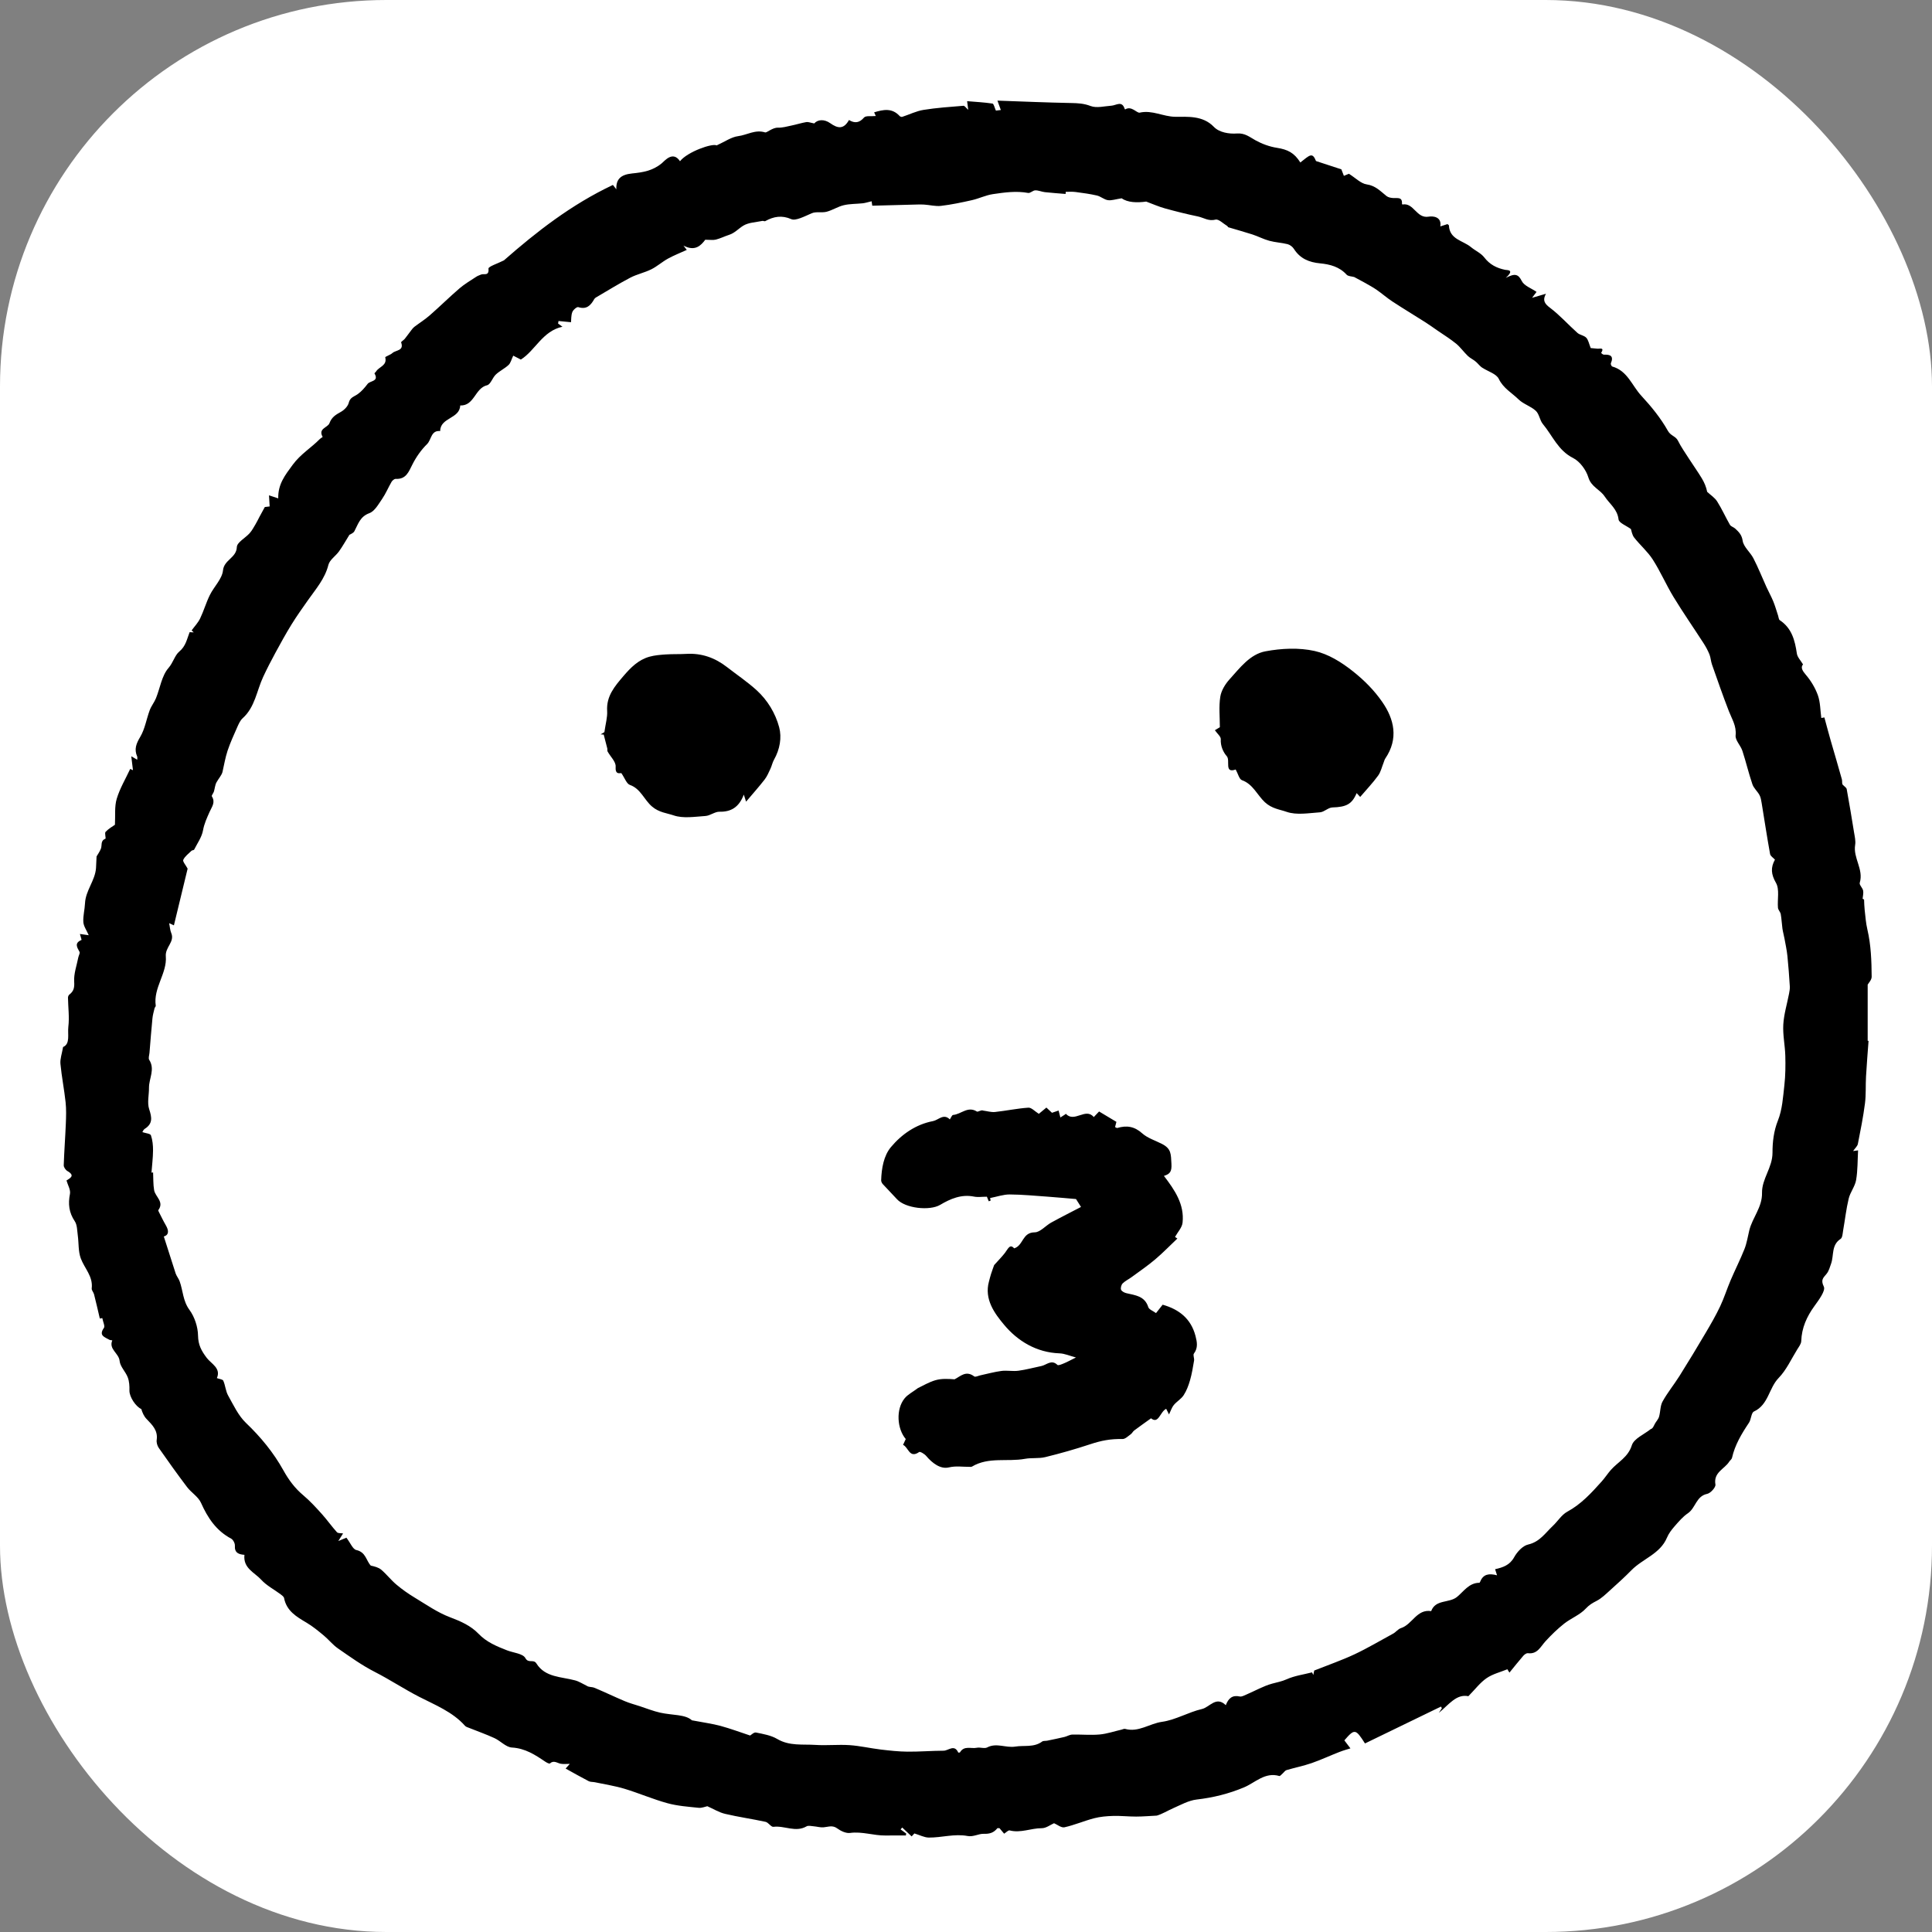 <svg xmlns="http://www.w3.org/2000/svg" version="1.1" xmlns:xlink="http://www.w3.org/1999/xlink" xmlns:svgjs="http://svgjs.dev/svgjs" width="1000" height="1000"><rect width="100%" height="100%" fill="#808080" stroke="none"/><g clip-path="url(#SvgjsClipPath1056)"><rect width="1000" height="1000" fill="#ffffff"></rect><g transform="matrix(10.417,0,0,10.417,0,0)"><svg xmlns="http://www.w3.org/2000/svg" version="1.1" xmlns:xlink="http://www.w3.org/1999/xlink" xmlns:svgjs="http://svgjs.dev/svgjs" width="96px" height="96px"><svg xmlns="http://www.w3.org/2000/svg" version="1.1" xmlns:xlink="http://www.w3.org/1999/xlink" xmlns:svgjs="http://svgjs.dev/svgjs" width="96px" height="96px"><svg width="96px" height="96px" viewBox="0 0 96 96" version="1.1" xmlns="http://www.w3.org/2000/svg" xmlns:xlink="http://www.w3.org/1999/xlink">
    <!-- Generator: Sketch 51.3 (57544) - http://www.bohemiancoding.com/sketch -->
    <title>beedii/kissing-face</title>
    <desc>Created with Sketch.</desc>
    <defs><clipPath id="SvgjsClipPath1056"><rect width="1000" height="1000" x="0" y="0" rx="200" ry="200"></rect></clipPath></defs>
    <g id="SvgjsG1003" stroke="none" stroke-width="1" fill="none" fill-rule="evenodd" style="--darkreader-inline-stroke: none;" data-darkreader-inline-stroke="">
        <path d="M88.893,49.377 C88.795,49.888 88.638,50.394 88.608,50.908 C88.578,51.421 88.694,51.941 88.708,52.46 C88.721,52.945 88.716,53.436 88.662,53.918 C88.595,54.51 88.559,55.132 88.342,55.674 C88.13,56.206 88.071,56.756 88.072,57.274 C88.074,58.015 87.537,58.577 87.551,59.273 C87.565,59.989 87.072,60.5 86.917,61.14 C86.843,61.448 86.795,61.767 86.68,62.059 C86.471,62.586 86.212,63.094 85.99,63.616 C85.807,64.044 85.669,64.491 85.47,64.911 C85.257,65.36 85.007,65.794 84.753,66.223 C84.33,66.942 83.897,67.657 83.453,68.364 C83.182,68.795 82.856,69.193 82.61,69.636 C82.489,69.854 82.507,70.146 82.434,70.396 C82.395,70.525 82.286,70.632 82.221,70.756 C82.164,70.866 82.122,70.985 82.022,71.008 C81.696,71.271 81.188,71.478 81.083,71.811 C80.895,72.412 80.393,72.639 80.04,73.038 C79.878,73.222 79.746,73.431 79.582,73.613 C79.073,74.182 78.564,74.74 77.872,75.115 C77.59,75.269 77.401,75.59 77.156,75.819 C76.784,76.169 76.507,76.613 75.931,76.744 C75.661,76.805 75.382,77.109 75.236,77.374 C75.015,77.774 74.675,77.882 74.288,77.971 C74.313,78.048 74.337,78.125 74.385,78.273 C73.978,78.167 73.704,78.219 73.557,78.569 C73.544,78.598 73.523,78.645 73.506,78.645 C72.993,78.646 72.728,79.076 72.398,79.346 C72.002,79.669 71.333,79.456 71.112,80.053 C70.396,79.941 70.174,80.716 69.614,80.896 C69.462,80.944 69.348,81.109 69.215,81.175 C68.578,81.52 67.955,81.893 67.299,82.201 C66.672,82.495 66.013,82.722 65.301,83.005 C65.302,83.002 65.279,83.113 65.255,83.225 C65.235,83.182 65.214,83.139 65.194,83.096 C64.771,83.204 64.325,83.263 63.932,83.44 C63.69,83.548 63.456,83.589 63.211,83.656 C62.771,83.777 62.362,84.013 61.938,84.195 C61.829,84.242 61.7,84.316 61.598,84.294 C61.234,84.214 61.038,84.383 60.907,84.727 C60.425,84.256 60.109,84.828 59.721,84.918 C59.045,85.074 58.414,85.46 57.736,85.554 C57.116,85.641 56.568,86.09 55.904,85.905 C55.852,85.891 55.786,85.928 55.726,85.942 C55.364,86.025 55.004,86.15 54.637,86.183 C54.188,86.223 53.731,86.177 53.277,86.188 C53.148,86.191 53.023,86.274 52.893,86.305 C52.607,86.373 52.32,86.432 52.032,86.491 C51.949,86.508 51.842,86.489 51.782,86.534 C51.371,86.838 50.894,86.712 50.448,86.784 C49.976,86.86 49.515,86.581 49.052,86.826 C48.915,86.898 48.702,86.807 48.534,86.843 C48.253,86.901 47.905,86.722 47.701,87.068 C47.691,87.085 47.618,87.088 47.614,87.081 C47.421,86.651 47.124,86.989 46.882,86.989 C46.283,86.991 45.683,87.042 45.084,87.036 C44.642,87.032 44.199,86.982 43.758,86.93 C43.242,86.868 42.729,86.747 42.21,86.712 C41.65,86.675 41.081,86.738 40.521,86.701 C39.881,86.659 39.225,86.765 38.617,86.405 C38.308,86.223 37.922,86.158 37.562,86.085 C37.461,86.065 37.328,86.203 37.271,86.234 C36.771,86.069 36.294,85.89 35.804,85.757 C35.398,85.647 34.975,85.592 34.377,85.478 C34.054,85.176 33.4,85.233 32.801,85.098 C32.454,85.02 32.12,84.885 31.78,84.774 C31.532,84.694 31.278,84.626 31.039,84.525 C30.533,84.312 30.038,84.071 29.53,83.861 C29.41,83.812 29.257,83.838 29.155,83.764 C28.962,83.672 28.779,83.549 28.577,83.495 C27.89,83.309 27.088,83.351 26.656,82.657 C26.507,82.417 26.262,82.674 26.104,82.386 C25.98,82.159 25.507,82.125 25.19,82.001 C24.678,81.8 24.178,81.596 23.78,81.181 C23.392,80.776 22.892,80.558 22.36,80.357 C21.744,80.125 21.185,79.732 20.615,79.388 C20.294,79.195 19.985,78.978 19.7,78.738 C19.43,78.512 19.212,78.225 18.945,77.997 C18.807,77.88 18.611,77.833 18.425,77.792 C18.192,77.551 18.185,77.124 17.704,77.017 C17.528,76.978 17.414,76.667 17.212,76.404 C17.163,76.425 17.023,76.483 16.809,76.572 C16.912,76.409 16.983,76.295 17.047,76.192 C16.944,76.175 16.798,76.194 16.742,76.133 C16.48,75.843 16.254,75.519 15.993,75.229 C15.7,74.904 15.403,74.578 15.07,74.298 C14.651,73.947 14.346,73.535 14.08,73.056 C13.591,72.176 12.957,71.404 12.221,70.701 C11.84,70.337 11.601,69.814 11.336,69.342 C11.212,69.121 11.199,68.841 11.095,68.605 C11.064,68.534 10.899,68.522 10.776,68.475 C10.994,67.984 10.497,67.764 10.274,67.472 C10.008,67.121 9.847,66.827 9.84,66.361 C9.833,65.928 9.669,65.434 9.414,65.085 C9.086,64.64 9.095,64.135 8.927,63.667 C8.876,63.526 8.771,63.404 8.728,63.276 C8.535,62.673 8.341,62.069 8.14,61.44 C8.402,61.359 8.394,61.144 8.236,60.875 C8.111,60.661 8.005,60.436 7.892,60.215 C7.878,60.188 7.856,60.143 7.867,60.128 C8.173,59.714 7.715,59.467 7.658,59.136 C7.608,58.847 7.622,58.547 7.607,58.255 C7.574,58.26 7.506,58.269 7.527,58.266 C7.554,57.898 7.601,57.533 7.604,57.168 C7.606,56.914 7.581,56.648 7.499,56.411 C7.47,56.325 7.238,56.309 7.074,56.253 C7.094,56.222 7.125,56.132 7.189,56.092 C7.597,55.835 7.549,55.53 7.413,55.115 C7.306,54.794 7.406,54.406 7.403,54.047 C7.4,53.587 7.716,53.132 7.414,52.661 C7.362,52.58 7.418,52.428 7.428,52.309 C7.475,51.741 7.518,51.172 7.574,50.606 C7.59,50.434 7.64,50.265 7.68,50.097 C7.691,50.053 7.745,50.01 7.739,49.973 C7.608,49.086 8.31,48.356 8.239,47.518 C8.2,47.057 8.697,46.802 8.507,46.355 C8.45,46.22 8.444,46.063 8.406,45.87 C8.539,45.932 8.619,45.968 8.641,45.979 C8.875,45.011 9.108,44.048 9.323,43.161 C9.229,42.982 9.068,42.807 9.106,42.723 C9.187,42.547 9.37,42.417 9.516,42.273 C9.549,42.242 9.631,42.247 9.648,42.214 C9.806,41.9 10.028,41.594 10.087,41.26 C10.147,40.927 10.283,40.637 10.412,40.345 C10.526,40.086 10.717,39.873 10.527,39.569 C10.501,39.528 10.602,39.416 10.628,39.332 C10.675,39.18 10.683,39.009 10.757,38.873 C10.858,38.689 11.006,38.531 11.053,38.365 C11.135,38.01 11.193,37.647 11.307,37.303 C11.441,36.902 11.619,36.515 11.79,36.127 C11.86,35.971 11.935,35.797 12.057,35.688 C12.673,35.134 12.753,34.325 13.077,33.632 C13.265,33.228 13.47,32.83 13.683,32.438 C13.941,31.962 14.202,31.487 14.486,31.027 C14.741,30.613 15.025,30.217 15.305,29.818 C15.694,29.265 16.144,28.758 16.318,28.066 C16.381,27.815 16.678,27.63 16.844,27.397 C17.023,27.148 17.172,26.877 17.362,26.573 C17.398,26.548 17.552,26.499 17.608,26.396 C17.796,26.046 17.885,25.669 18.353,25.498 C18.619,25.4 18.808,25.049 18.991,24.784 C19.171,24.521 19.294,24.218 19.456,23.941 C19.497,23.874 19.592,23.792 19.659,23.795 C20.176,23.822 20.304,23.451 20.492,23.078 C20.678,22.708 20.929,22.351 21.223,22.062 C21.44,21.849 21.409,21.373 21.872,21.418 C21.876,20.738 22.846,20.814 22.867,20.147 C23.574,20.173 23.593,19.286 24.204,19.141 C24.378,19.099 24.469,18.767 24.637,18.609 C24.828,18.429 25.078,18.313 25.27,18.134 C25.372,18.039 25.407,17.87 25.502,17.672 C25.589,17.717 25.725,17.787 25.88,17.866 C26.594,17.421 26.955,16.446 27.947,16.235 C27.889,16.193 27.809,16.134 27.729,16.075 C27.737,16.033 27.745,15.992 27.752,15.95 C27.92,15.966 28.088,15.982 28.373,16.01 C28.386,15.886 28.372,15.684 28.436,15.51 C28.476,15.399 28.663,15.238 28.732,15.26 C29.148,15.394 29.353,15.172 29.529,14.859 C29.547,14.826 29.583,14.797 29.618,14.777 C30.182,14.447 30.739,14.101 31.318,13.797 C31.648,13.625 32.027,13.548 32.361,13.382 C32.652,13.237 32.901,13.01 33.187,12.852 C33.485,12.688 33.804,12.564 34.124,12.418 C34.106,12.394 34.057,12.329 33.96,12.202 C34.536,12.512 34.834,12.192 35.043,11.912 C35.273,11.912 35.429,11.94 35.57,11.905 C35.793,11.849 36.003,11.741 36.224,11.67 C36.508,11.581 36.699,11.354 36.936,11.211 C37.202,11.051 37.561,11.045 37.88,10.977 C37.925,10.967 37.988,11.007 38.022,10.988 C38.44,10.754 38.852,10.684 39.318,10.889 C39.535,10.984 39.971,10.753 40.334,10.596 C40.55,10.502 40.836,10.583 41.074,10.521 C41.366,10.444 41.632,10.265 41.925,10.196 C42.23,10.124 42.554,10.135 42.87,10.101 C42.993,10.087 43.113,10.046 43.309,10.001 C43.315,10.041 43.334,10.176 43.341,10.221 C44.004,10.203 44.658,10.186 45.311,10.169 C45.511,10.165 45.712,10.154 45.913,10.165 C46.195,10.181 46.483,10.262 46.758,10.229 C47.276,10.168 47.79,10.059 48.3,9.944 C48.65,9.864 48.983,9.698 49.334,9.646 C49.912,9.561 50.496,9.478 51.086,9.587 C51.192,9.607 51.321,9.46 51.44,9.458 C51.599,9.454 51.757,9.53 51.918,9.548 C52.26,9.586 52.603,9.608 52.949,9.637 C52.949,9.637 52.951,9.532 52.955,9.532 C53.122,9.528 53.291,9.52 53.456,9.542 C53.807,9.589 54.161,9.635 54.505,9.715 C54.694,9.76 54.86,9.917 55.047,9.945 C55.228,9.973 55.424,9.9 55.734,9.853 C56.031,10.066 56.498,10.08 56.953,10.016 C57.266,10.132 57.564,10.265 57.874,10.352 C58.418,10.503 58.967,10.64 59.52,10.755 C59.805,10.814 60.052,11.004 60.396,10.913 C60.551,10.872 60.782,11.113 60.977,11.228 C61.001,11.243 61.013,11.287 61.038,11.294 C61.435,11.414 61.835,11.522 62.23,11.65 C62.514,11.743 62.783,11.887 63.07,11.964 C63.366,12.045 63.679,12.057 63.977,12.132 C64.095,12.162 64.224,12.261 64.29,12.365 C64.598,12.849 65.039,13.033 65.597,13.086 C66.077,13.132 66.552,13.253 66.908,13.646 C66.986,13.732 67.163,13.729 67.288,13.765 C67.459,13.857 67.618,13.939 67.772,14.026 C67.981,14.146 68.197,14.259 68.395,14.395 C68.666,14.582 68.914,14.803 69.19,14.984 C69.731,15.338 70.286,15.671 70.831,16.018 C71.029,16.144 71.218,16.282 71.411,16.415 C71.725,16.632 72.053,16.833 72.348,17.073 C72.566,17.252 72.731,17.493 72.937,17.689 C73.056,17.802 73.218,17.87 73.341,17.981 C73.46,18.087 73.554,18.222 73.678,18.287 C73.952,18.462 74.352,18.577 74.472,18.827 C74.698,19.296 75.123,19.52 75.456,19.847 C75.697,20.082 76.066,20.184 76.312,20.414 C76.484,20.574 76.506,20.884 76.663,21.071 C77.142,21.645 77.414,22.381 78.163,22.757 C78.5,22.927 78.811,23.351 78.923,23.723 C79.066,24.197 79.504,24.32 79.734,24.67 C79.978,25.041 80.365,25.296 80.423,25.812 C80.443,25.982 80.801,26.114 81.037,26.288 C81.069,26.378 81.092,26.576 81.198,26.71 C81.492,27.086 81.868,27.405 82.123,27.803 C82.505,28.399 82.787,29.059 83.156,29.665 C83.632,30.446 84.156,31.2 84.652,31.969 C84.764,32.144 84.864,32.329 84.941,32.521 C85.003,32.679 85.008,32.858 85.065,33.019 C85.338,33.796 85.608,34.575 85.906,35.342 C86.056,35.731 86.287,36.069 86.239,36.539 C86.213,36.779 86.487,37.038 86.575,37.305 C86.755,37.855 86.886,38.421 87.073,38.968 C87.139,39.164 87.323,39.316 87.424,39.503 C87.488,39.619 87.509,39.762 87.532,39.896 C87.671,40.743 87.799,41.591 87.952,42.436 C87.971,42.539 88.11,42.621 88.193,42.713 C87.975,43.109 87.998,43.438 88.244,43.867 C88.43,44.19 88.308,44.686 88.343,45.104 C88.353,45.213 88.461,45.312 88.482,45.423 C88.524,45.659 88.532,45.9 88.565,46.138 C88.589,46.305 88.637,46.469 88.667,46.635 C88.72,46.925 88.783,47.213 88.813,47.505 C88.865,48.006 88.9,48.51 88.932,49.013 C88.94,49.133 88.915,49.257 88.893,49.377 M92.801,51.714 C92.816,51.716 92.85,51.719 92.844,51.718 C92.801,52.317 92.751,52.907 92.718,53.497 C92.693,53.94 92.723,54.39 92.666,54.829 C92.579,55.503 92.445,56.172 92.313,56.84 C92.291,56.951 92.179,57.045 92.077,57.193 C92.185,57.178 92.262,57.167 92.324,57.159 C92.296,57.648 92.309,58.149 92.226,58.634 C92.171,58.953 91.934,59.237 91.858,59.555 C91.733,60.071 91.676,60.603 91.583,61.127 C91.557,61.277 91.551,61.495 91.456,61.558 C90.988,61.862 91.129,62.373 90.985,62.784 C90.924,62.958 90.874,63.149 90.763,63.288 C90.602,63.49 90.451,63.58 90.622,63.931 C90.719,64.132 90.37,64.597 90.155,64.895 C89.774,65.421 89.523,65.976 89.5,66.634 C89.497,66.773 89.385,66.916 89.305,67.044 C89.005,67.527 88.764,68.07 88.376,68.469 C87.888,68.972 87.874,69.8 87.151,70.134 C87.012,70.198 87.016,70.524 86.902,70.694 C86.538,71.238 86.204,71.792 86.059,72.441 C86.043,72.51 85.963,72.562 85.921,72.627 C85.688,72.997 85.129,73.154 85.236,73.765 C85.259,73.898 84.997,74.191 84.829,74.226 C84.275,74.339 84.253,74.929 83.87,75.189 C83.618,75.359 83.411,75.606 83.207,75.838 C83.059,76.008 82.914,76.196 82.829,76.401 C82.487,77.215 81.623,77.449 81.065,78.018 C80.721,78.369 80.355,78.698 79.991,79.027 C79.783,79.213 79.577,79.419 79.333,79.544 C79.128,79.649 78.966,79.741 78.796,79.925 C78.508,80.238 78.066,80.403 77.722,80.673 C77.388,80.937 77.079,81.238 76.79,81.553 C76.543,81.823 76.393,82.203 75.919,82.144 C75.847,82.135 75.745,82.209 75.689,82.273 C75.453,82.546 75.229,82.83 75,83.109 C74.966,83.054 74.932,82.998 74.898,82.942 C74.55,83.085 74.168,83.176 73.866,83.384 C73.545,83.604 73.3,83.935 72.96,84.281 C72.365,84.155 71.985,84.706 71.49,85.111 C71.551,85.017 71.598,84.946 71.644,84.876 C71.628,84.849 71.613,84.823 71.597,84.797 C70.337,85.408 69.078,86.019 67.823,86.628 C67.357,85.896 67.308,85.885 66.798,86.475 C66.898,86.606 67.002,86.744 67.101,86.873 C66.997,86.906 66.769,86.967 66.549,87.053 C66.089,87.231 65.641,87.442 65.175,87.604 C64.766,87.745 64.338,87.83 63.923,87.953 C63.851,87.975 63.799,88.062 63.736,88.116 C63.68,88.163 63.607,88.258 63.567,88.246 C62.853,88.036 62.367,88.579 61.807,88.813 C61.043,89.132 60.276,89.32 59.459,89.415 C59.058,89.462 58.673,89.68 58.292,89.847 C58.008,89.972 57.743,90.138 57.478,90.214 C57.136,90.231 56.794,90.261 56.453,90.262 C56.07,90.263 55.686,90.218 55.303,90.23 C54.988,90.239 54.664,90.267 54.361,90.346 C53.865,90.476 53.388,90.684 52.89,90.794 C52.732,90.829 52.529,90.657 52.373,90.592 C52.189,90.672 51.977,90.84 51.766,90.839 C51.23,90.836 50.715,91.092 50.169,90.95 C50.099,90.931 49.994,91.05 49.893,91.112 C49.816,91.02 49.737,90.927 49.664,90.84 C49.615,90.84 49.568,90.827 49.556,90.842 C49.375,91.064 49.182,91.129 48.869,91.119 C48.629,91.111 48.359,91.281 48.077,91.227 C47.426,91.103 46.79,91.312 46.148,91.305 C45.928,91.302 45.709,91.183 45.435,91.1 C45.414,91.123 45.332,91.21 45.297,91.247 C45.13,91.089 44.981,90.948 44.83,90.806 L44.748,90.898 C44.841,90.967 44.934,91.036 45.028,91.105 C45.022,91.137 45.016,91.169 45.01,91.201 C44.671,91.201 44.332,91.197 43.994,91.202 C43.406,91.209 42.838,90.993 42.237,91.075 C42.037,91.102 41.779,90.98 41.603,90.851 C41.364,90.672 41.15,90.779 40.916,90.796 C40.756,90.809 40.591,90.757 40.428,90.744 C40.31,90.734 40.164,90.696 40.077,90.747 C39.531,91.065 38.979,90.7 38.43,90.771 C38.313,90.786 38.182,90.555 38.039,90.523 C37.372,90.378 36.694,90.284 36.031,90.127 C35.727,90.056 35.449,89.881 35.145,89.747 C35.041,89.768 34.873,89.842 34.714,89.826 C34.195,89.772 33.665,89.735 33.165,89.598 C32.446,89.401 31.754,89.1 31.039,88.883 C30.557,88.737 30.053,88.661 29.558,88.556 C29.457,88.535 29.34,88.548 29.252,88.503 C28.875,88.308 28.507,88.098 28.105,87.876 C28.176,87.796 28.239,87.727 28.313,87.643 C28.154,87.643 28.006,87.661 27.868,87.638 C27.686,87.607 27.519,87.443 27.322,87.623 C27.294,87.648 27.164,87.582 27.095,87.535 C26.588,87.192 26.094,86.869 25.435,86.831 C25.139,86.814 24.87,86.502 24.57,86.364 C24.159,86.175 23.729,86.024 23.308,85.855 C23.239,85.827 23.154,85.806 23.108,85.754 C22.489,85.056 21.608,84.712 20.83,84.312 C20.077,83.925 19.371,83.456 18.619,83.072 C17.978,82.745 17.387,82.318 16.793,81.907 C16.534,81.728 16.332,81.467 16.087,81.264 C15.815,81.038 15.539,80.81 15.236,80.63 C14.734,80.333 14.239,80.047 14.115,79.405 C14.101,79.334 14.01,79.268 13.942,79.217 C13.62,78.976 13.244,78.785 12.979,78.493 C12.653,78.133 12.071,77.926 12.146,77.256 C11.871,77.237 11.647,77.163 11.671,76.802 C11.679,76.686 11.585,76.504 11.485,76.451 C10.742,76.056 10.321,75.42 9.987,74.672 C9.851,74.369 9.505,74.166 9.294,73.888 C8.811,73.25 8.346,72.598 7.888,71.942 C7.814,71.835 7.767,71.67 7.786,71.543 C7.854,71.069 7.56,70.797 7.277,70.5 C7.153,70.37 7.076,70.195 7.021,70.012 C6.756,69.897 6.423,69.416 6.431,69.087 C6.437,68.87 6.424,68.637 6.348,68.438 C6.24,68.154 5.97,67.904 5.944,67.624 C5.907,67.234 5.391,67.042 5.58,66.599 C5.529,66.589 5.47,66.592 5.428,66.567 C5.204,66.439 4.89,66.363 5.164,65.981 C5.226,65.896 5.121,65.69 5.083,65.493 C5.045,65.5 4.944,65.519 4.96,65.516 C4.865,65.109 4.774,64.709 4.673,64.311 C4.647,64.209 4.546,64.109 4.557,64.018 C4.63,63.419 4.195,63.02 4.013,62.524 C3.884,62.173 3.917,61.765 3.865,61.384 C3.831,61.144 3.839,60.864 3.714,60.679 C3.425,60.247 3.378,59.82 3.476,59.322 C3.515,59.121 3.369,58.884 3.304,58.656 C3.495,58.533 3.743,58.414 3.35,58.187 C3.26,58.135 3.164,57.996 3.167,57.9 C3.189,57.209 3.243,56.52 3.271,55.829 C3.286,55.474 3.297,55.114 3.259,54.763 C3.191,54.127 3.063,53.497 3.003,52.86 C2.98,52.617 3.077,52.363 3.134,52.024 C3.502,51.868 3.351,51.384 3.396,51.013 C3.453,50.541 3.385,50.054 3.378,49.573 C3.377,49.521 3.406,49.449 3.446,49.418 C3.663,49.252 3.705,49.075 3.686,48.779 C3.66,48.382 3.813,47.973 3.891,47.57 C3.91,47.476 3.985,47.356 3.951,47.295 C3.823,47.062 3.688,46.854 4.05,46.705 C4.061,46.701 4.006,46.539 3.971,46.407 C4.125,46.429 4.238,46.445 4.409,46.469 C4.301,46.221 4.155,46.023 4.141,45.817 C4.121,45.509 4.21,45.197 4.224,44.885 C4.251,44.248 4.729,43.755 4.771,43.126 C4.783,42.946 4.789,42.766 4.798,42.555 C4.851,42.464 4.95,42.325 5.013,42.171 C5.081,42.006 4.978,41.774 5.237,41.676 C5.276,41.661 5.186,41.395 5.247,41.332 C5.404,41.168 5.612,41.052 5.711,40.981 C5.736,40.521 5.683,40.08 5.8,39.689 C5.954,39.174 6.241,38.698 6.47,38.205 C6.516,38.227 6.562,38.248 6.607,38.27 C6.58,38.048 6.553,37.828 6.523,37.577 C6.625,37.637 6.711,37.687 6.819,37.749 C6.819,37.676 6.832,37.626 6.816,37.589 C6.657,37.228 6.768,36.949 6.968,36.613 C7.204,36.217 7.275,35.727 7.44,35.286 C7.517,35.079 7.666,34.9 7.749,34.695 C7.955,34.187 8.035,33.577 8.372,33.19 C8.608,32.921 8.681,32.565 8.907,32.376 C9.234,32.102 9.283,31.768 9.422,31.411 C9.462,31.413 9.544,31.417 9.626,31.421 L9.521,31.324 C9.664,31.127 9.839,30.946 9.944,30.73 C10.125,30.353 10.241,29.943 10.426,29.568 C10.632,29.149 11.036,28.768 11.08,28.342 C11.135,27.809 11.748,27.725 11.768,27.182 C11.777,26.945 12.194,26.731 12.407,26.49 C12.524,26.358 12.608,26.196 12.7,26.043 C12.768,25.929 12.825,25.807 12.888,25.689 C12.966,25.542 13.047,25.396 13.158,25.193 C13.181,25.19 13.286,25.178 13.399,25.164 C13.387,24.971 13.375,24.783 13.366,24.612 C13.473,24.648 13.613,24.693 13.825,24.763 C13.808,24.053 14.168,23.606 14.546,23.091 C14.936,22.562 15.458,22.254 15.889,21.817 C15.932,21.773 16.037,21.716 16.033,21.71 C15.789,21.288 16.286,21.252 16.369,21.029 C16.486,20.718 16.687,20.606 16.939,20.464 C17.106,20.371 17.287,20.188 17.329,20.012 C17.396,19.737 17.605,19.704 17.78,19.58 C17.967,19.446 18.124,19.261 18.265,19.076 C18.387,18.912 18.848,18.961 18.607,18.555 C18.599,18.543 18.667,18.491 18.691,18.452 C18.832,18.22 19.247,18.168 19.142,17.757 C19.133,17.719 19.396,17.637 19.5,17.541 C19.664,17.389 20.087,17.439 19.931,17.013 C19.92,16.981 20.056,16.904 20.11,16.838 C20.226,16.694 20.331,16.543 20.445,16.396 C20.487,16.342 20.53,16.285 20.583,16.244 C20.84,16.049 21.116,15.877 21.357,15.665 C21.858,15.228 22.331,14.758 22.836,14.325 C23.09,14.107 23.385,13.937 23.665,13.751 C23.737,13.703 23.823,13.677 23.902,13.642 C24.043,13.581 24.31,13.736 24.271,13.347 C24.26,13.243 24.74,13.09 25.039,12.937 C26.651,11.523 28.39,10.161 30.455,9.189 C30.451,9.184 30.53,9.285 30.624,9.406 C30.607,8.917 30.824,8.677 31.41,8.618 C31.945,8.564 32.426,8.489 32.878,8.116 C33.03,7.99 33.433,7.478 33.788,8.011 C34.154,7.542 35.402,7.106 35.608,7.225 C36.022,7.038 36.337,6.809 36.676,6.765 C37.117,6.709 37.526,6.423 38.019,6.579 C38.1,6.604 38.382,6.336 38.652,6.344 C38.877,6.351 39.107,6.284 39.331,6.237 C39.577,6.186 39.817,6.109 40.063,6.066 C40.16,6.05 40.267,6.098 40.459,6.133 C40.622,5.94 40.949,5.905 41.254,6.122 C41.621,6.382 41.918,6.442 42.184,5.963 C42.468,6.135 42.698,6.111 42.931,5.841 C43.021,5.737 43.29,5.788 43.516,5.764 C43.504,5.737 43.475,5.673 43.434,5.582 C43.884,5.445 44.322,5.35 44.701,5.765 C44.728,5.795 44.794,5.817 44.83,5.806 C45.184,5.691 45.526,5.519 45.887,5.46 C46.542,5.355 47.207,5.31 47.871,5.256 C47.931,5.251 48.002,5.364 48.11,5.458 C48.091,5.318 48.08,5.221 48.054,5.027 C48.483,5.063 48.902,5.084 49.314,5.146 C49.38,5.156 49.418,5.354 49.484,5.495 C49.522,5.491 49.623,5.479 49.729,5.466 C49.677,5.322 49.629,5.189 49.561,5 C50.826,5.044 52.027,5.096 53.228,5.119 C53.562,5.125 53.861,5.141 54.191,5.268 C54.491,5.382 54.879,5.275 55.228,5.251 C55.464,5.234 55.746,4.989 55.88,5.402 C55.885,5.416 55.896,5.427 55.904,5.439 C56.22,5.236 56.486,5.63 56.629,5.597 C57.252,5.455 57.796,5.798 58.4,5.803 C58.996,5.808 59.761,5.726 60.314,6.303 C60.586,6.586 61.072,6.661 61.461,6.633 C61.863,6.604 62.089,6.81 62.386,6.973 C62.711,7.152 63.082,7.288 63.449,7.345 C63.981,7.429 64.307,7.589 64.611,8.073 C65.077,7.707 65.208,7.544 65.39,8.002 C65.847,8.151 66.236,8.278 66.649,8.414 C66.678,8.488 66.72,8.597 66.775,8.738 C66.905,8.684 67.01,8.64 67.024,8.634 C67.359,8.844 67.618,9.12 67.909,9.162 C68.348,9.225 68.594,9.503 68.896,9.743 C68.983,9.812 69.122,9.835 69.24,9.841 C69.445,9.851 69.684,9.78 69.661,10.124 C69.66,10.136 69.679,10.162 69.685,10.161 C70.25,10.055 70.378,10.872 70.989,10.765 C71.175,10.732 71.648,10.75 71.566,11.25 C71.702,11.206 71.814,11.17 71.922,11.135 C71.952,11.163 71.993,11.182 71.994,11.204 C72.026,11.9 72.694,11.951 73.087,12.277 C73.301,12.456 73.582,12.574 73.747,12.787 C74.022,13.146 74.365,13.321 74.791,13.408 C74.891,13.429 75.281,13.389 74.817,13.809 C75.288,13.561 75.445,13.629 75.615,13.966 C75.732,14.2 76.08,14.318 76.348,14.504 C76.326,14.534 76.263,14.617 76.125,14.798 C76.398,14.718 76.583,14.664 76.815,14.596 C76.639,14.912 76.737,15.083 77.014,15.291 C77.505,15.66 77.918,16.129 78.379,16.54 C78.501,16.648 78.709,16.666 78.818,16.781 C78.924,16.895 78.953,17.081 79.039,17.294 C79.095,17.299 79.23,17.31 79.365,17.325 C79.487,17.339 79.739,17.241 79.557,17.537 C79.555,17.539 79.646,17.625 79.691,17.623 C80.011,17.608 80.197,17.684 80.039,18.056 C80.024,18.093 80.074,18.202 80.111,18.212 C80.867,18.421 81.091,19.166 81.554,19.664 C82.05,20.199 82.523,20.78 82.877,21.412 C83.015,21.657 83.259,21.67 83.37,21.89 C83.529,22.209 83.737,22.503 83.93,22.805 C84.136,23.126 84.359,23.436 84.556,23.762 C84.684,23.972 84.78,24.202 84.826,24.439 C84.994,24.596 85.202,24.726 85.321,24.914 C85.557,25.286 85.736,25.693 85.956,26.075 C86.006,26.161 86.143,26.193 86.222,26.268 C86.397,26.432 86.544,26.569 86.589,26.868 C86.635,27.178 86.967,27.436 87.124,27.742 C87.363,28.205 87.555,28.692 87.771,29.167 C87.878,29.404 88.008,29.632 88.107,29.874 C88.203,30.107 88.271,30.352 88.351,30.592 C88.377,30.669 88.38,30.781 88.433,30.816 C89.031,31.211 89.186,31.817 89.282,32.472 C89.309,32.657 89.476,32.822 89.589,33.014 C89.453,33.161 89.568,33.342 89.723,33.523 C89.978,33.819 90.194,34.177 90.326,34.545 C90.45,34.895 90.445,35.291 90.497,35.676 C90.581,35.66 90.658,35.645 90.649,35.647 C90.76,36.055 90.858,36.428 90.964,36.798 C91.148,37.442 91.343,38.083 91.52,38.728 C91.548,38.832 91.504,38.956 91.578,39.007 C91.64,39.075 91.745,39.135 91.759,39.211 C91.889,39.922 92.007,40.634 92.122,41.348 C92.156,41.559 92.212,41.781 92.178,41.985 C92.071,42.635 92.61,43.198 92.407,43.863 C92.375,43.964 92.546,44.115 92.575,44.252 C92.6,44.38 92.56,44.523 92.549,44.658 C92.574,44.671 92.597,44.685 92.622,44.698 C92.63,44.868 92.631,45.039 92.651,45.208 C92.689,45.536 92.711,45.868 92.787,46.188 C92.967,46.96 92.993,47.746 92.999,48.531 C93.001,48.69 92.841,48.851 92.801,48.925 L92.801,51.714 Z M59.401,66.378 C59.177,65.52 58.582,65.057 57.769,64.828 C57.651,64.978 57.549,65.106 57.44,65.245 C57.291,65.135 57.093,65.067 57.056,64.948 C56.881,64.396 56.412,64.36 55.966,64.255 C55.866,64.232 55.732,64.161 55.702,64.08 C55.672,63.994 55.715,63.838 55.784,63.769 C55.908,63.645 56.078,63.567 56.222,63.461 C56.617,63.171 57.023,62.895 57.396,62.579 C57.781,62.254 58.131,61.89 58.501,61.54 C58.464,61.515 58.406,61.476 58.384,61.461 C58.518,61.22 58.733,60.997 58.759,60.753 C58.857,59.846 58.376,59.137 57.833,58.428 C58.143,58.332 58.227,58.207 58.206,57.825 C58.178,57.34 58.203,57.08 57.736,56.839 C57.404,56.668 57.02,56.553 56.752,56.312 C56.365,55.964 55.976,55.909 55.514,56.048 C55.493,56.055 55.462,56.026 55.405,56.002 C55.432,55.898 55.46,55.792 55.472,55.743 C55.173,55.564 54.906,55.403 54.611,55.227 C54.552,55.289 54.462,55.385 54.347,55.505 C53.942,55.012 53.385,55.809 52.955,55.339 C52.946,55.35 52.939,55.364 52.928,55.371 C52.849,55.423 52.768,55.474 52.688,55.525 C52.662,55.421 52.634,55.318 52.599,55.18 C52.495,55.216 52.385,55.253 52.271,55.292 C52.192,55.219 52.088,55.121 51.993,55.033 C51.827,55.171 51.701,55.275 51.618,55.344 C51.417,55.219 51.251,55.028 51.098,55.038 C50.544,55.075 49.996,55.193 49.442,55.252 C49.249,55.272 49.047,55.208 48.848,55.182 C48.756,55.132 48.593,55.265 48.538,55.229 C48.088,54.944 47.753,55.368 47.359,55.399 C47.298,55.404 47.25,55.544 47.195,55.621 C46.885,55.309 46.63,55.653 46.359,55.705 C45.505,55.868 44.802,56.361 44.271,56.994 C43.912,57.42 43.801,58.049 43.783,58.643 C43.781,58.708 43.82,58.788 43.865,58.837 C44.095,59.09 44.338,59.331 44.568,59.585 C44.986,60.045 46.197,60.172 46.714,59.867 C47.222,59.566 47.768,59.329 48.399,59.457 C48.59,59.495 48.796,59.462 49.036,59.462 C49.041,59.474 49.085,59.582 49.13,59.69 C49.161,59.679 49.191,59.667 49.222,59.655 C49.212,59.603 49.201,59.55 49.196,59.528 C49.546,59.46 49.859,59.348 50.172,59.35 C50.805,59.354 51.439,59.417 52.072,59.461 C52.549,59.496 53.027,59.541 53.465,59.578 C53.567,59.74 53.665,59.896 53.713,59.971 C53.238,60.219 52.731,60.473 52.234,60.746 C51.952,60.901 51.686,61.23 51.412,61.232 C50.783,61.236 50.857,61.886 50.391,62.028 C50.175,61.778 50.078,62.072 49.927,62.262 C49.774,62.458 49.597,62.636 49.397,62.859 C49.363,62.957 49.298,63.127 49.243,63.299 C49.203,63.422 49.174,63.549 49.14,63.673 C48.894,64.559 49.424,65.266 49.889,65.823 C50.565,66.633 51.498,67.204 52.646,67.245 C52.9,67.254 53.15,67.369 53.462,67.45 C53.177,67.591 53.03,67.674 52.874,67.738 C52.765,67.783 52.586,67.863 52.542,67.82 C52.242,67.531 52.004,67.822 51.744,67.875 C51.363,67.952 50.987,68.058 50.603,68.109 C50.327,68.146 50.038,68.084 49.761,68.119 C49.41,68.164 49.065,68.262 48.717,68.336 C48.612,68.359 48.463,68.435 48.408,68.392 C47.993,68.077 47.729,68.385 47.43,68.535 C47.11,68.51 46.784,68.494 46.486,68.578 C46.157,68.672 45.854,68.857 45.611,68.97 C45.353,69.165 45.107,69.287 44.949,69.48 C44.504,70.024 44.573,70.997 45.005,71.503 C44.95,71.622 44.91,71.708 44.871,71.793 C45.136,71.902 45.183,72.491 45.671,72.148 C45.719,72.113 45.936,72.242 46.019,72.341 C46.32,72.698 46.727,73.011 47.143,72.913 C47.505,72.828 47.823,72.887 48.16,72.884 C48.206,72.884 48.261,72.893 48.297,72.871 C49.121,72.378 50.056,72.646 50.929,72.486 C51.259,72.425 51.614,72.48 51.937,72.401 C52.685,72.218 53.427,72.007 54.158,71.765 C54.729,71.576 55.179,71.49 55.778,71.502 C55.912,71.504 56.054,71.357 56.183,71.266 C56.252,71.217 56.29,71.127 56.357,71.077 C56.608,70.888 56.866,70.708 57.192,70.473 C57.571,70.779 57.637,70.15 57.945,70 C57.986,70.083 58.028,70.165 58.086,70.28 C58.176,70.095 58.224,69.933 58.323,69.813 C58.47,69.636 58.69,69.514 58.813,69.325 C58.958,69.102 59.056,68.84 59.13,68.583 C59.222,68.263 59.276,67.931 59.331,67.602 C59.349,67.488 59.269,67.328 59.323,67.256 C59.538,66.97 59.478,66.674 59.401,66.378 Z M67.237,33.366 C66.639,32.89 65.999,32.498 65.321,32.346 C64.543,32.172 63.673,32.214 62.88,32.362 C62.109,32.505 61.607,33.188 61.094,33.754 C60.878,33.992 60.68,34.315 60.633,34.624 C60.556,35.117 60.612,35.632 60.612,36.134 C60.516,36.192 60.422,36.249 60.365,36.283 C60.485,36.457 60.666,36.598 60.658,36.729 C60.638,37.067 60.78,37.376 60.956,37.574 C61.144,37.787 60.813,38.443 61.399,38.235 C61.516,38.445 61.574,38.717 61.711,38.766 C62.258,38.96 62.473,39.511 62.848,39.86 C63.197,40.184 63.596,40.221 63.924,40.337 C64.422,40.512 65.03,40.4 65.588,40.362 C65.798,40.347 65.996,40.126 66.203,40.12 C66.891,40.1 67.178,39.96 67.408,39.408 C67.483,39.49 67.55,39.561 67.585,39.598 C67.896,39.233 68.21,38.905 68.474,38.541 C68.612,38.352 68.664,38.099 68.755,37.875 C68.78,37.814 68.794,37.744 68.831,37.691 C69.505,36.697 69.271,35.728 68.681,34.878 C68.286,34.307 67.803,33.817 67.237,33.366 Z M37.591,34.292 C37.133,33.877 36.614,33.528 36.124,33.147 C35.53,32.685 34.867,32.446 34.107,32.49 C33.767,32.51 33.426,32.495 33.087,32.517 C32.814,32.536 32.533,32.557 32.272,32.63 C31.724,32.783 31.345,33.162 30.98,33.589 C30.541,34.104 30.122,34.587 30.168,35.329 C30.187,35.635 30.092,35.949 30.031,36.378 C30.036,36.375 29.94,36.433 29.844,36.489 C29.895,36.493 29.946,36.497 29.997,36.5 C30.057,36.729 30.117,36.956 30.174,37.185 C30.187,37.234 30.166,37.297 30.189,37.338 C30.327,37.591 30.607,37.85 30.59,38.089 C30.562,38.501 30.78,38.412 30.873,38.415 C31.044,38.661 31.132,38.942 31.298,39.001 C31.835,39.189 32.006,39.742 32.397,40.074 C32.749,40.375 33.138,40.4 33.473,40.515 C33.948,40.677 34.522,40.58 35.05,40.545 C35.287,40.53 35.519,40.328 35.749,40.333 C36.305,40.345 36.716,40.126 36.958,39.482 C37.018,39.667 37.056,39.786 37.071,39.833 C37.412,39.43 37.713,39.093 37.989,38.738 C38.112,38.58 38.193,38.389 38.278,38.206 C38.349,38.057 38.38,37.887 38.461,37.744 C38.749,37.235 38.853,36.647 38.714,36.132 C38.528,35.438 38.138,34.789 37.591,34.292 Z" id="SvgjsPath1002" fill="#000000" style="--darkreader-inline-fill: #000000;" data-darkreader-inline-fill=""></path>
    </g>
</svg><style>@media (prefers-color-scheme: light) { :root { filter: none; } }
@media (prefers-color-scheme: dark) { :root { filter: none; } }
</style></svg></svg></g></g></svg>